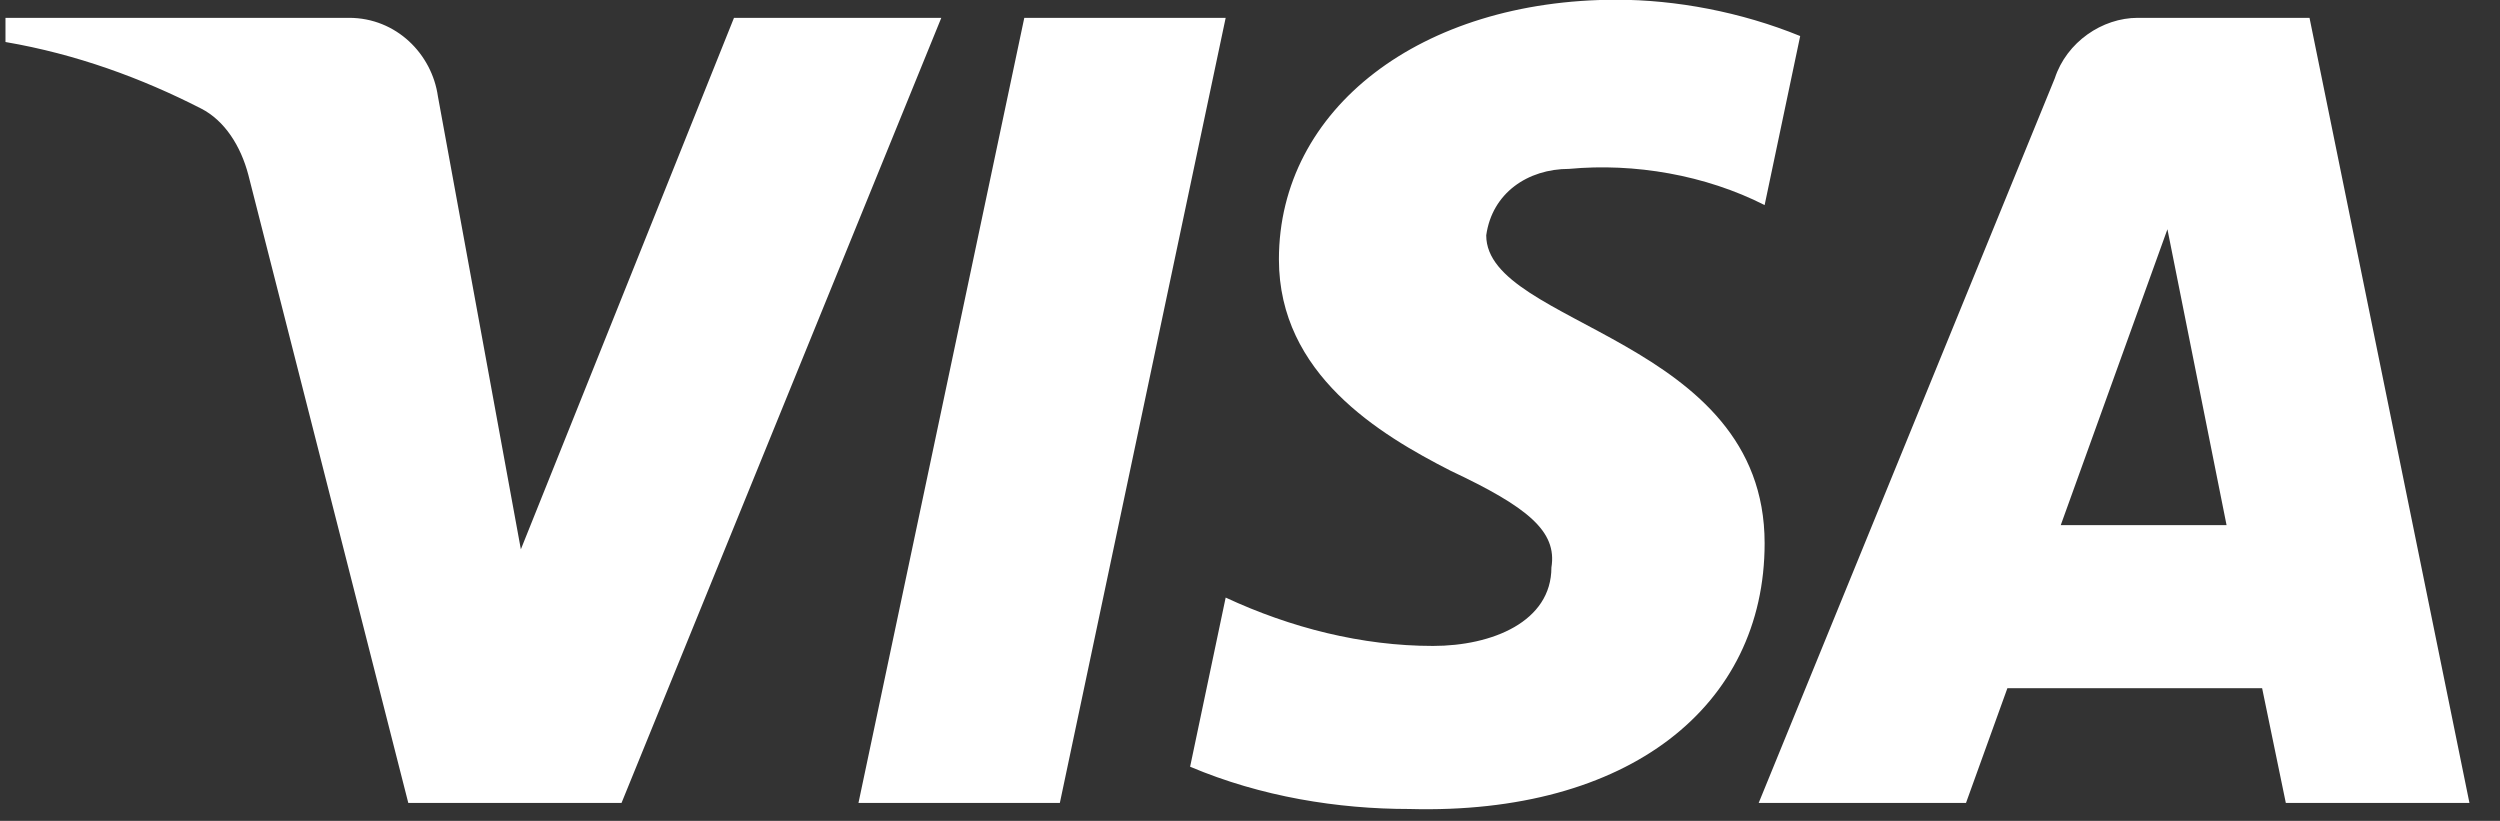 <svg width="67" height="22" viewBox="0 0 67 22" fill="none" xmlns="http://www.w3.org/2000/svg">
<rect x="0" y="0" width="67" height="22" fill="#333333" stroke="none"/>
<path fill-rule="evenodd" clip-rule="evenodd" d="M16.657 21.518H10.942L6.656 4.688C6.453 3.914 6.021 3.23 5.386 2.907C3.8 2.097 2.053 1.452 0.147 1.126V0.478H9.354C10.624 0.478 11.577 1.452 11.736 2.582L13.959 14.722L19.671 0.478H25.227L16.657 21.518ZM28.404 21.518H23.007L27.451 0.478H32.848L28.404 21.518ZM39.831 6.307C39.989 5.174 40.942 4.526 42.054 4.526C43.801 4.363 45.704 4.689 47.292 5.496L48.245 0.966C46.657 0.318 44.91 -0.007 43.325 -0.007C38.086 -0.007 34.275 2.907 34.275 6.952C34.275 10.029 36.974 11.645 38.88 12.618C40.942 13.589 41.736 14.237 41.578 15.207C41.578 16.663 39.989 17.311 38.404 17.311C36.498 17.311 34.592 16.826 32.848 16.015L31.895 20.548C33.801 21.356 35.863 21.681 37.769 21.681C43.642 21.841 47.292 18.929 47.292 14.559C47.292 9.056 39.831 8.733 39.831 6.307ZM66.181 21.518L61.895 0.478H57.292C56.34 0.478 55.387 1.126 55.069 2.097L47.133 21.518H52.689L53.798 18.444H60.625L61.26 21.518H66.181ZM58.087 6.144L59.672 14.074H55.228L58.087 6.144Z" fill="white"/>
</svg>
